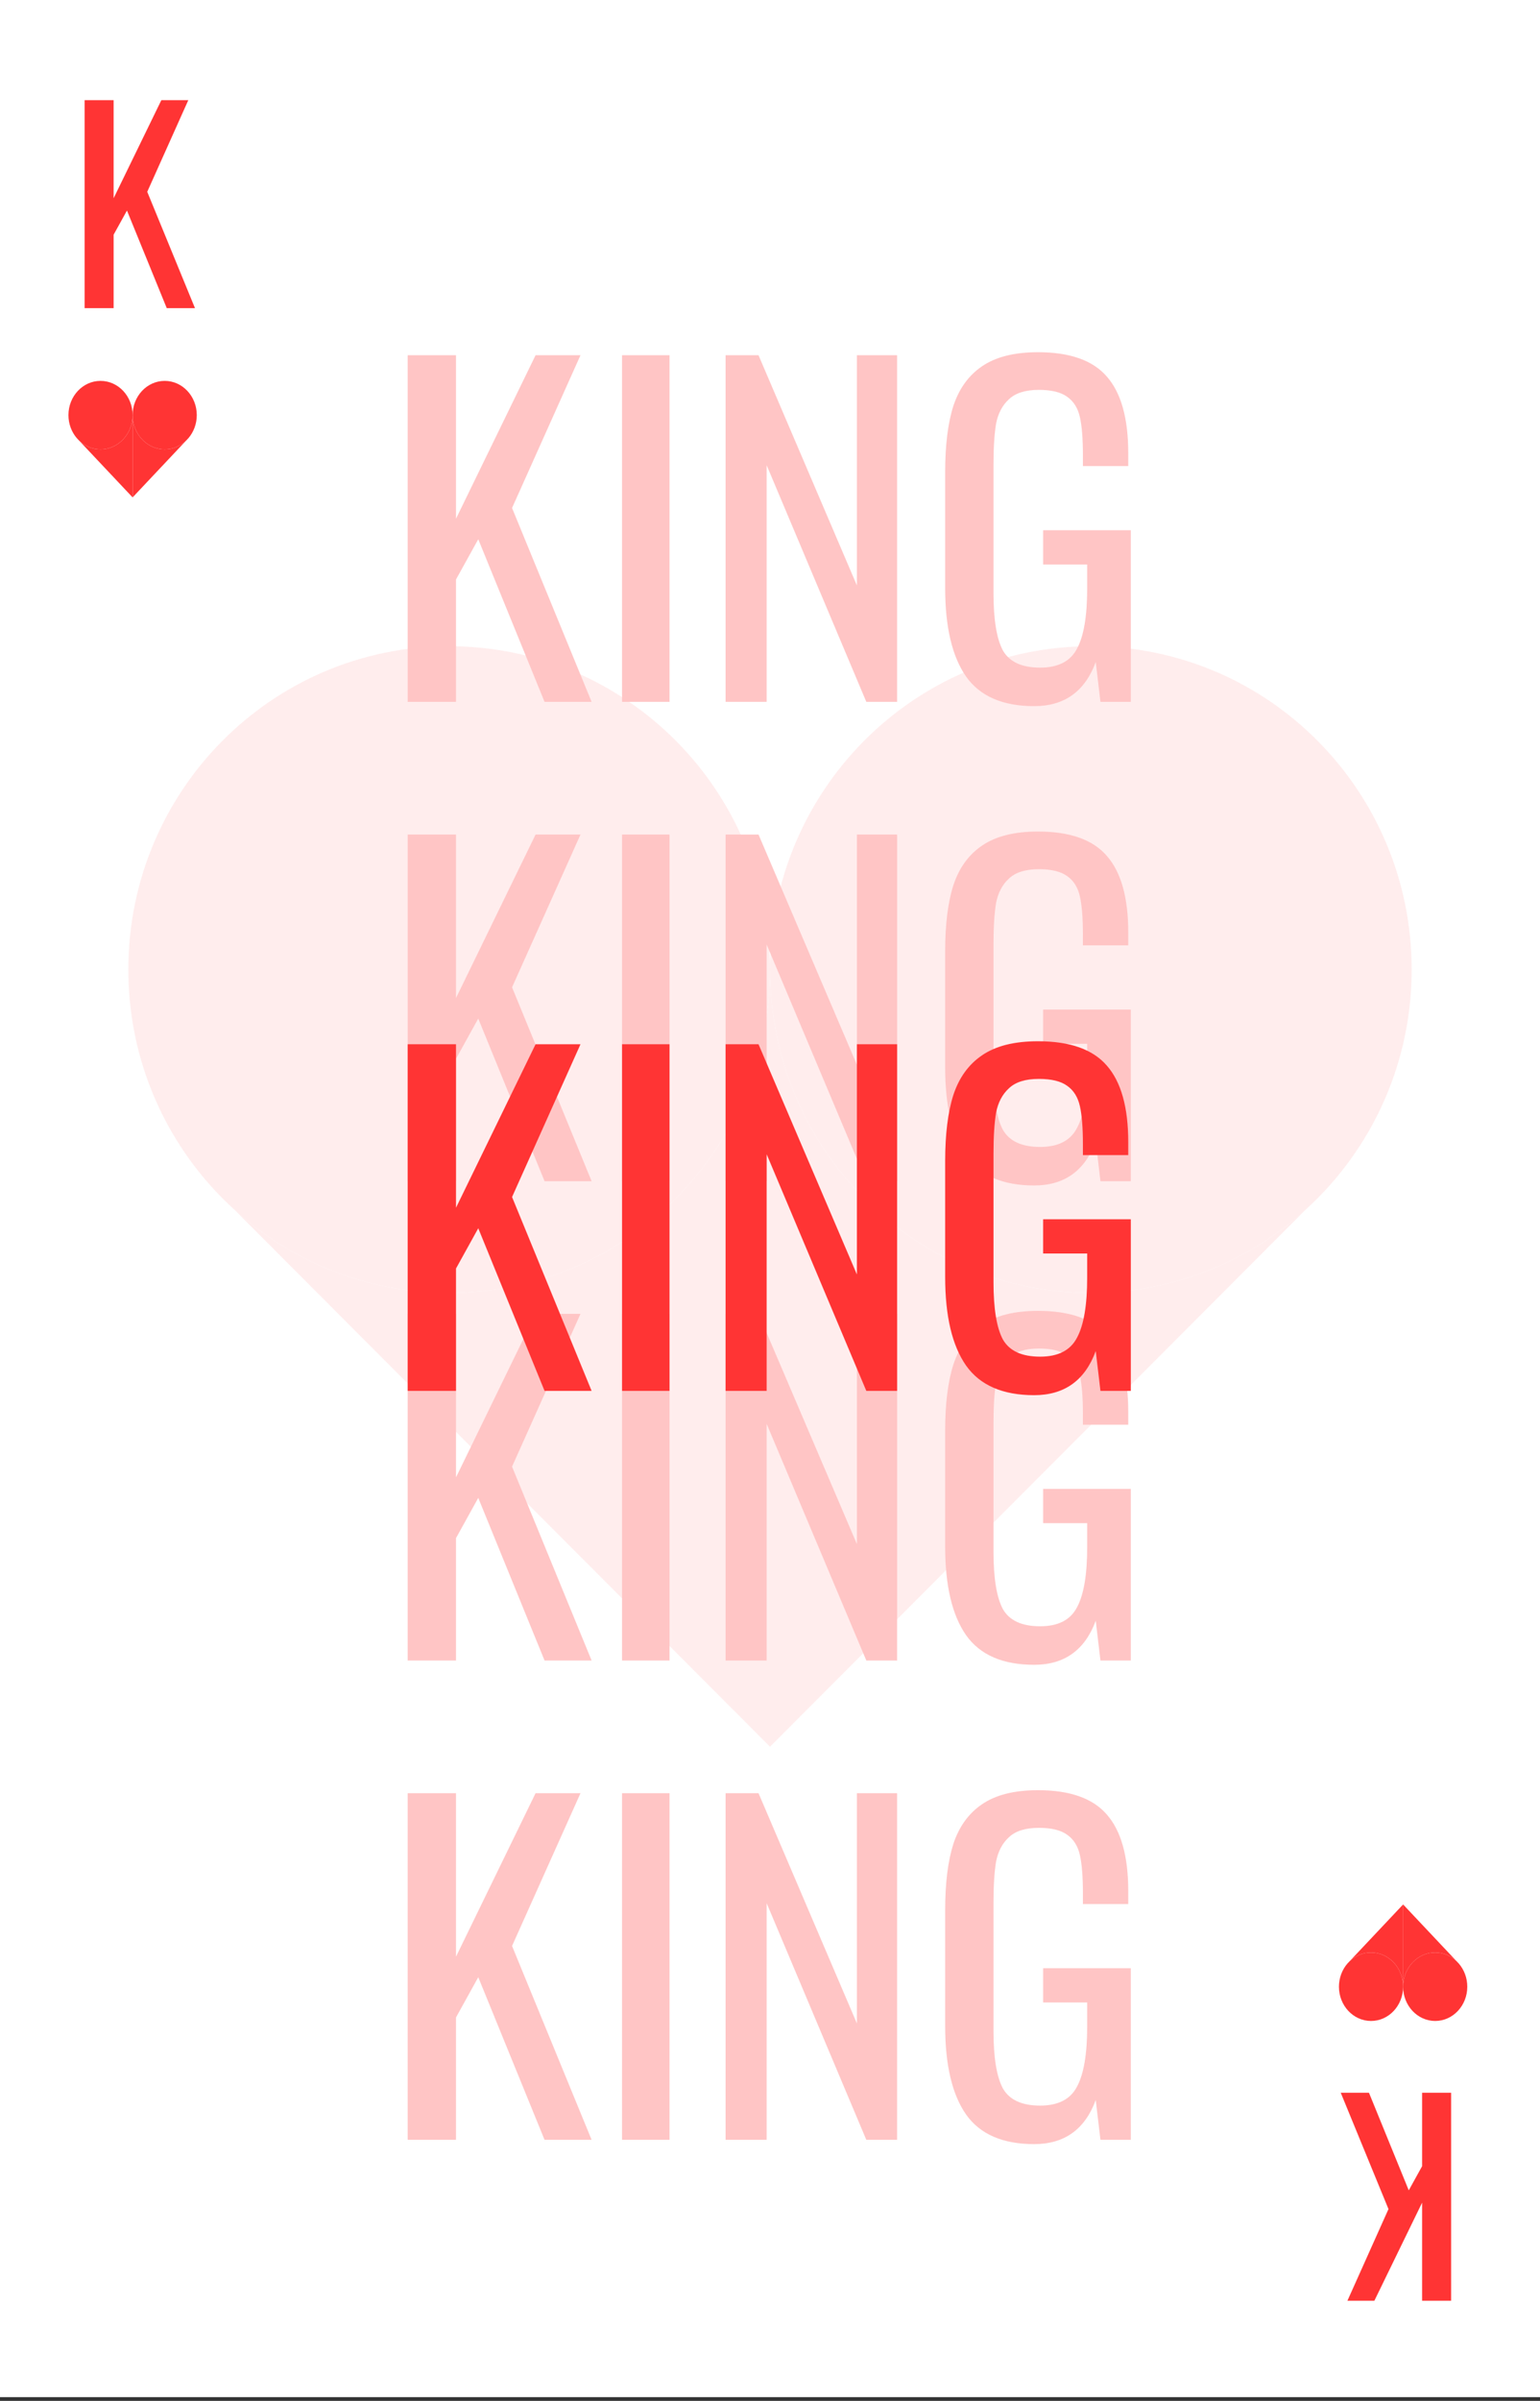 <svg width="360" height="561" viewBox="0 0 360 561" fill="none" xmlns="http://www.w3.org/2000/svg">
<rect x="0" y="0" width="360" height="561" fill="#333333" stroke="none"/>
<g clip-path="url(#clip0)">
<rect width="360" height="560.121" fill="white"/>
<path d="M330 226.545C330 246.128 322.602 263.97 310.469 277.392C308.799 279.239 307.039 281.003 305.197 282.676C291.905 294.744 274.304 302.09 255 302.09C213.579 302.09 180 268.267 180 226.545C180 184.823 213.579 151 255 151C296.421 151 330 184.823 330 226.545Z" fill="#FFEDED"/>
<path d="M255 302.09C213.579 302.09 180 268.267 180 226.545V408.143L305.197 282.676C291.905 294.744 274.304 302.09 255 302.09Z" fill="#FFEDED"/>
<path d="M30 226.545C30 246.128 37.398 263.97 49.531 277.392C51.201 279.239 52.961 281.003 54.803 282.676C68.096 294.744 85.696 302.09 105 302.09C146.421 302.09 180 268.267 180 226.545C180 184.823 146.421 151 105 151C63.579 151 30 184.823 30 226.545Z" fill="#FFEDED"/>
<path d="M105 302.09C146.421 302.09 180 268.267 180 226.545V408.143L54.803 282.676C68.096 294.744 85.696 302.09 105 302.09Z" fill="#FFEDED"/>
<path d="M95.3 195H106.6V233.2L125.2 195H135.7L119.7 230.7L138.3 276H127.3L111.8 238L106.6 247.4V276H95.3V195ZM145.412 195H156.512V276H145.412V195ZM169.616 195H177.316L200.316 248.8V195H209.716V276H202.516L179.216 220.7V276H169.616V195ZM241.748 277C234.415 277 229.115 274.7 225.848 270.1C222.582 265.433 220.948 258.533 220.948 249.4V222.3C220.948 216.033 221.582 210.9 222.848 206.9C224.182 202.833 226.415 199.733 229.548 197.6C232.748 195.4 237.115 194.3 242.648 194.3C250.115 194.3 255.482 196.2 258.748 200C262.082 203.8 263.748 209.767 263.748 217.9V220.9H253.148V218.4C253.148 214.533 252.915 211.567 252.448 209.5C251.982 207.367 250.982 205.767 249.448 204.7C247.982 203.633 245.782 203.1 242.848 203.1C239.715 203.1 237.382 203.833 235.848 205.3C234.315 206.7 233.315 208.6 232.848 211C232.448 213.4 232.248 216.6 232.248 220.6V250.6C232.248 256.8 232.982 261.267 234.448 264C235.982 266.667 238.882 268 243.148 268C247.348 268 250.215 266.533 251.748 263.6C253.348 260.667 254.148 255.967 254.148 249.5V243.9H243.848V235.9H264.348V276H257.248L256.148 266.7C253.615 273.567 248.815 277 241.748 277Z" fill="#FFC5C5"/>
<path d="M95.3 83H106.6V121.2L125.2 83H135.7L119.7 118.7L138.3 164H127.3L111.8 126L106.6 135.4V164H95.3V83ZM145.412 83H156.512V164H145.412V83ZM169.616 83H177.316L200.316 136.8V83H209.716V164H202.516L179.216 108.7V164H169.616V83ZM241.748 165C234.415 165 229.115 162.7 225.848 158.1C222.582 153.433 220.948 146.533 220.948 137.4V110.3C220.948 104.033 221.582 98.9 222.848 94.9C224.182 90.833 226.415 87.733 229.548 85.6C232.748 83.4 237.115 82.3 242.648 82.3C250.115 82.3 255.482 84.2 258.748 88C262.082 91.8 263.748 97.767 263.748 105.9V108.9H253.148V106.4C253.148 102.533 252.915 99.567 252.448 97.5C251.982 95.367 250.982 93.767 249.448 92.7C247.982 91.633 245.782 91.1 242.848 91.1C239.715 91.1 237.382 91.833 235.848 93.3C234.315 94.7 233.315 96.6 232.848 99C232.448 101.4 232.248 104.6 232.248 108.6V138.6C232.248 144.8 232.982 149.267 234.448 152C235.982 154.667 238.882 156 243.148 156C247.348 156 250.215 154.533 251.748 151.6C253.348 148.667 254.148 143.967 254.148 137.5V131.9H243.848V123.9H264.348V164H257.248L256.148 154.7C253.615 161.567 248.815 165 241.748 165Z" fill="#FFC5C5"/>
<path d="M95.3 419H106.6V457.2L125.2 419H135.7L119.7 454.7L138.3 500H127.3L111.8 462L106.6 471.4V500H95.3V419ZM145.412 419H156.512V500H145.412V419ZM169.616 419H177.316L200.316 472.8V419H209.716V500H202.516L179.216 444.7V500H169.616V419ZM241.748 501C234.415 501 229.115 498.7 225.848 494.1C222.582 489.433 220.948 482.533 220.948 473.4V446.3C220.948 440.033 221.582 434.9 222.848 430.9C224.182 426.833 226.415 423.733 229.548 421.6C232.748 419.4 237.115 418.3 242.648 418.3C250.115 418.3 255.482 420.2 258.748 424C262.082 427.8 263.748 433.767 263.748 441.9V444.9H253.148V442.4C253.148 438.533 252.915 435.567 252.448 433.5C251.982 431.367 250.982 429.767 249.448 428.7C247.982 427.633 245.782 427.1 242.848 427.1C239.715 427.1 237.382 427.833 235.848 429.3C234.315 430.7 233.315 432.6 232.848 435C232.448 437.4 232.248 440.6 232.248 444.6V474.6C232.248 480.8 232.982 485.267 234.448 488C235.982 490.667 238.882 492 243.148 492C247.348 492 250.215 490.533 251.748 487.6C253.348 484.667 254.148 479.967 254.148 473.5V467.9H243.848V459.9H264.348V500H257.248L256.148 490.7C253.615 497.567 248.815 501 241.748 501Z" fill="#FFC5C5"/>
<path d="M95.3 307H106.6V345.2L125.2 307H135.7L119.7 342.7L138.3 388H127.3L111.8 350L106.6 359.4V388H95.3V307ZM145.412 307H156.512V388H145.412V307ZM169.616 307H177.316L200.316 360.8V307H209.716V388H202.516L179.216 332.7V388H169.616V307ZM241.748 389C234.415 389 229.115 386.7 225.848 382.1C222.582 377.433 220.948 370.533 220.948 361.4V334.3C220.948 328.033 221.582 322.9 222.848 318.9C224.182 314.833 226.415 311.733 229.548 309.6C232.748 307.4 237.115 306.3 242.648 306.3C250.115 306.3 255.482 308.2 258.748 312C262.082 315.8 263.748 321.767 263.748 329.9V332.9H253.148V330.4C253.148 326.533 252.915 323.567 252.448 321.5C251.982 319.367 250.982 317.767 249.448 316.7C247.982 315.633 245.782 315.1 242.848 315.1C239.715 315.1 237.382 315.833 235.848 317.3C234.315 318.7 233.315 320.6 232.848 323C232.448 325.4 232.248 328.6 232.248 332.6V362.6C232.248 368.8 232.982 373.267 234.448 376C235.982 378.667 238.882 380 243.148 380C247.348 380 250.215 378.533 251.748 375.6C253.348 372.667 254.148 367.967 254.148 361.5V355.9H243.848V347.9H264.348V388H257.248L256.148 378.7C253.615 385.567 248.815 389 241.748 389Z" fill="#FFC5C5"/>
<path d="M95.3 244H106.6V282.2L125.2 244H135.7L119.7 279.7L138.3 325H127.3L111.8 287L106.6 296.4V325H95.3V244ZM145.412 244H156.512V325H145.412V244ZM169.616 244H177.316L200.316 297.8V244H209.716V325H202.516L179.216 269.7V325H169.616V244ZM241.748 326C234.415 326 229.115 323.7 225.848 319.1C222.582 314.433 220.948 307.533 220.948 298.4V271.3C220.948 265.033 221.582 259.9 222.848 255.9C224.182 251.833 226.415 248.733 229.548 246.6C232.748 244.4 237.115 243.3 242.648 243.3C250.115 243.3 255.482 245.2 258.748 249C262.082 252.8 263.748 258.767 263.748 266.9V269.9H253.148V267.4C253.148 263.533 252.915 260.567 252.448 258.5C251.982 256.367 250.982 254.767 249.448 253.7C247.982 252.633 245.782 252.1 242.848 252.1C239.715 252.1 237.382 252.833 235.848 254.3C234.315 255.7 233.315 257.6 232.848 260C232.448 262.4 232.248 265.6 232.248 269.6V299.6C232.248 305.8 232.982 310.267 234.448 313C235.982 315.667 238.882 317 243.148 317C247.348 317 250.215 315.533 251.748 312.6C253.348 309.667 254.148 304.967 254.148 298.5V292.9H243.848V284.9H264.348V325H257.248L256.148 315.7C253.615 322.567 248.815 326 241.748 326Z" fill="#FF3434"/>
<path d="M19.78 23.4H26.56V46.32L37.72 23.4H44.02L34.42 44.82L45.58 72H38.98L29.68 49.2L26.56 54.84V72H19.78V23.4Z" fill="#FF3434"/>
<path d="M46 96.998C46 99.071 45.26 100.96 44.047 102.38C43.88 102.576 43.704 102.763 43.52 102.94C42.191 104.217 40.43 104.995 38.5 104.995C34.358 104.995 31 101.414 31 96.998C31 92.581 34.358 89 38.5 89C42.642 89 46 92.581 46 96.998Z" fill="#FF3434"/>
<path d="M38.5 104.995C34.358 104.995 31 101.414 31 96.998V116.222L43.52 102.94C42.191 104.217 40.43 104.995 38.5 104.995Z" fill="#FF3434"/>
<path d="M16 96.998C16 99.071 16.74 100.96 17.953 102.38C18.12 102.576 18.296 102.763 18.48 102.94C19.809 104.217 21.57 104.995 23.5 104.995C27.642 104.995 31 101.414 31 96.998C31 92.581 27.642 89 23.5 89C19.358 89 16 92.581 16 96.998Z" fill="#FF3434"/>
<path d="M23.5 104.995C27.642 104.995 31 101.414 31 96.998V116.222L18.48 102.94C19.809 104.217 21.57 104.995 23.5 104.995Z" fill="#FF3434"/>
<path d="M339.22 537.6L332.44 537.6L332.44 514.68L321.28 537.6L314.98 537.6L324.58 516.18L313.42 489L320.02 489L329.32 511.8L332.44 506.16L332.44 489L339.22 489L339.22 537.6Z" fill="#FF3434"/>
<path d="M313 464.225C313 462.152 313.74 460.263 314.953 458.842C315.12 458.647 315.296 458.46 315.48 458.283C316.81 457.005 318.57 456.228 320.5 456.228C324.642 456.228 328 459.808 328 464.225C328 468.642 324.642 472.223 320.5 472.223C316.358 472.223 313 468.642 313 464.225Z" fill="#FF3434"/>
<path d="M320.5 456.228C324.642 456.228 328 459.808 328 464.225V445L315.48 458.283C316.81 457.005 318.57 456.228 320.5 456.228Z" fill="#FF3434"/>
<path d="M343 464.225C343 462.152 342.26 460.263 341.047 458.842C340.88 458.647 340.704 458.46 340.52 458.283C339.19 457.005 337.43 456.228 335.5 456.228C331.358 456.228 328 459.808 328 464.225C328 468.642 331.358 472.223 335.5 472.223C339.642 472.223 343 468.642 343 464.225Z" fill="#FF3434"/>
<path d="M335.5 456.228C331.358 456.228 328 459.808 328 464.225V445L340.52 458.283C339.19 457.005 337.43 456.228 335.5 456.228Z" fill="#FF3434"/>
</g>
<defs>
<clipPath id="clip0">
<rect width="360" height="560.121" fill="white"/>
</clipPath>
</defs>
</svg>
